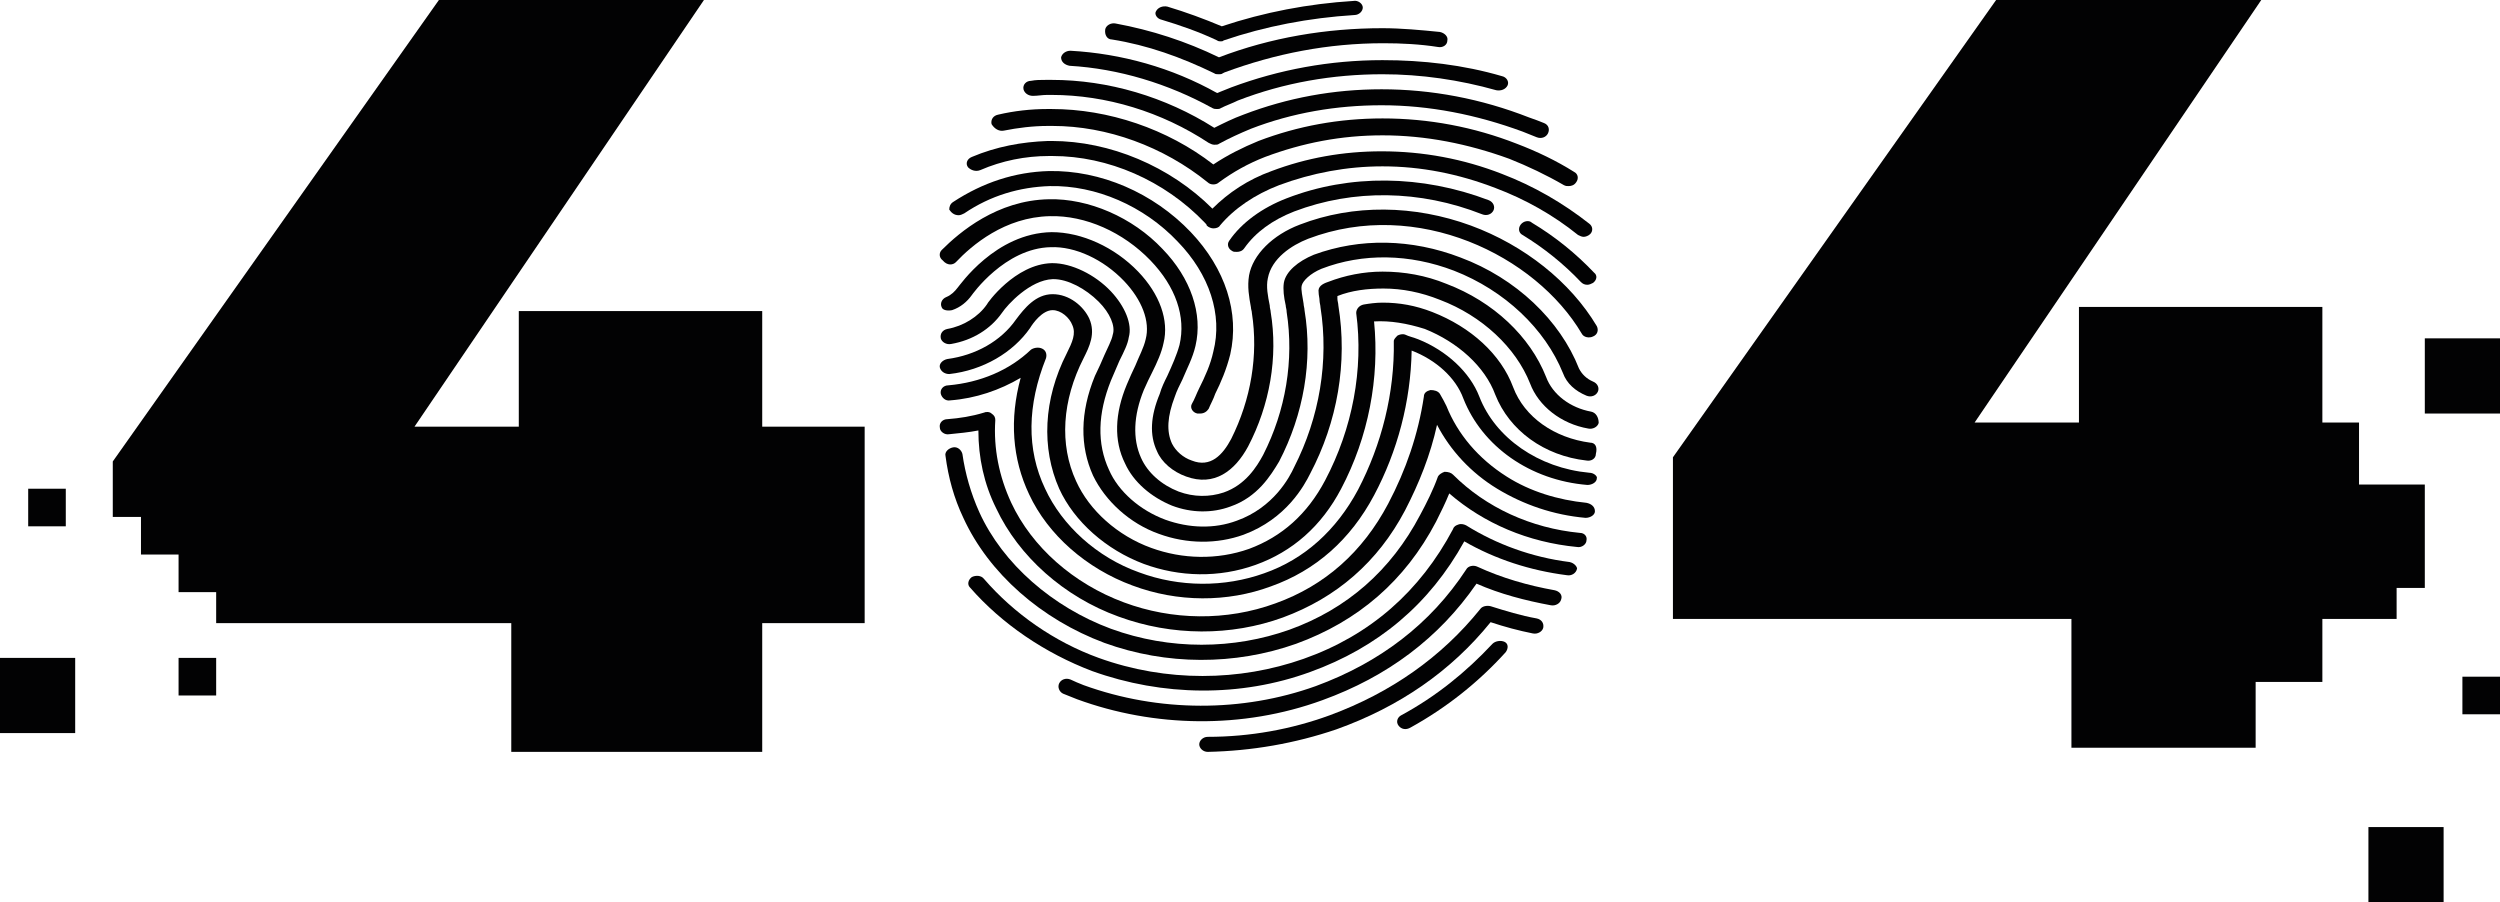 <svg id="svg-404-error" xmlns="http://www.w3.org/2000/svg" xmlns:xlink="http://www.w3.org/1999/xlink" viewBox="0 0 266 96" shape-rendering="geometricPrecision" text-rendering="geometricPrecision" width="266" height="96"><style><![CDATA[#svg-404-error-chip-right-3_to {animation: svg-404-error-chip-right-3_to__to 3000ms linear infinite alternate forwards}@keyframes svg-404-error-chip-right-3_to__to { 0% {transform: translate(256px,92px)} 33.333% {transform: translate(256px,88px)} 66.667% {transform: translate(256px,92px)} 100% {transform: translate(252px,88px)} }#svg-404-error-chip-right-2_to {animation: svg-404-error-chip-right-2_to__to 3000ms linear infinite alternate forwards}@keyframes svg-404-error-chip-right-2_to__to { 0% {transform: translate(264px,74px)} 33.333% {transform: translate(260px,74px)} 66.667% {transform: translate(264px,74px)} 100% {transform: translate(260px,74px)} }#svg-404-error-chip-right-1_to {animation: svg-404-error-chip-right-1_to__to 3000ms linear infinite alternate forwards}@keyframes svg-404-error-chip-right-1_to__to { 0% {transform: translate(262px,40px)} 33.333% {transform: translate(258px,40px)} 66.667% {transform: translate(262px,40px)} 100% {transform: translate(258px,40px)} }#svg-404-error-chip-left-3_to {animation: svg-404-error-chip-left-3_to__to 3000ms linear infinite alternate forwards}@keyframes svg-404-error-chip-left-3_to__to { 0% {transform: translate(21px,72px)} 33.333% {transform: translate(21px,76px)} 66.667% {transform: translate(21px,72px)} 100% {transform: translate(21px,76px)} }#svg-404-error-chip-left-2_to {animation: svg-404-error-chip-left-2_to__to 3000ms linear infinite alternate forwards}@keyframes svg-404-error-chip-left-2_to__to { 0% {transform: translate(4px,74px)} 33.333% {transform: translate(8px,74px)} 66.667% {transform: translate(4px,74px)} 100% {transform: translate(8px,74px)} }#svg-404-error-chip-left-1_to {animation: svg-404-error-chip-left-1_to__to 3000ms linear infinite alternate forwards}@keyframes svg-404-error-chip-left-1_to__to { 0% {transform: translate(5px,54px)} 33.333% {transform: translate(5px,58px)} 66.667% {transform: translate(5px,54px)} 100% {transform: translate(9px,58px)} }]]></style><g id="svg-404-error-thumbprint"><path id="svg-404-error-path1" d="M158.8,68.5C156,71.5,152.8,74.1,149.1,76.1C148.7,76.3,148.5,76.8,148.8,77.2C149.1,77.6,149.6,77.7,150.1,77.4C153.9,75.3,157.3,72.6,160.2,69.4C160.5,69,160.5,68.5,160.1,68.3C159.7,68.1,159.1,68.2,158.8,68.5Z" fill="rgb(2,2,3)" stroke="none" stroke-width="1"/><path id="svg-404-error-path2" d="M163.5,65.8C161.8,65.5,160.2,65,158.6,64.5C158.2,64.4,157.7,64.5,157.5,64.8C153.4,69.9,148,73.7,141.5,76.1C137.4,77.6,133,78.4,128.5,78.4C128,78.4,127.6,78.8,127.6,79.2C127.6,79.6,128,80,128.5,80L128.5,80C133.2,79.9,137.8,79.1,142.2,77.6C148.9,75.2,154.4,71.4,158.6,66.2C160.1,66.7,161.6,67.1,163.1,67.4C163.6,67.5,164.1,67.2,164.2,66.8C164.3,66.3,164,65.9,163.5,65.8Z" fill="rgb(2,2,3)" stroke="none" stroke-width="1"/><path id="svg-404-error-path3" d="M165.4,62.8C162.6,62.3,159.8,61.5,157.2,60.3C156.8,60.1,156.2,60.2,156,60.6C152.2,66.4,146.8,70.5,140,73C132.2,75.8,123.3,75.8,115.3,72.9C114.8,72.7,114.3,72.5,113.9,72.3C113.4,72.1,112.9,72.3,112.7,72.7C112.5,73.1,112.7,73.6,113.1,73.8C113.6,74,114.1,74.2,114.6,74.4C122.8,77.4,132.2,77.6,140.7,74.5C147.6,72,153.1,67.9,157.1,62.1C159.6,63.2,162.3,63.9,165,64.4C165.5,64.5,166,64.2,166.1,63.8C166.3,63.3,165.9,62.9,165.4,62.8Z" fill="rgb(2,2,3)" stroke="none" stroke-width="1"/><path id="svg-404-error-path4" d="M123.6,2.1C125.6,2.7,127.6,3.4,129.5,4.3C129.6,4.4,129.8,4.4,129.9,4.4C130,4.4,130.1,4.4,130.2,4.3C134.6,2.8,139.3,1.9,144.1,1.6C144.6,1.6,145,1.2,145,0.8C145,0.4,144.5,0,144,0.1C139.2,0.4,134.5,1.3,130,2.8C128.1,2,126.2,1.3,124.2,0.7C123.7,0.6,123.2,0.8,123,1.2C122.8,1.5,123.1,2,123.6,2.1Z" fill="rgb(2,2,3)" stroke="none" stroke-width="1"/><path id="svg-404-error-path5" d="M167,59.8C163,59.3,159.2,57.9,156,55.9C155.8,55.8,155.5,55.7,155.2,55.8C154.9,55.9,154.7,56,154.6,56.3L154.6,56.3C151.1,62.9,145.8,67.6,138.7,70.1C131.9,72.5,124.1,72.6,116.9,70C112.2,68.3,107.9,65.3,104.7,61.6C104.4,61.2,103.8,61.2,103.4,61.4C103,61.7,102.9,62.2,103.2,62.5C106.6,66.4,111.2,69.5,116.2,71.4C123.7,74.1,132,74.2,139.4,71.5C146.6,68.9,152.1,64.3,155.8,57.6C159.1,59.5,162.8,60.7,166.7,61.2C167.2,61.3,167.7,61,167.8,60.5C167.8,60.3,167.5,59.9,167,59.8Z" fill="rgb(2,2,3)" stroke="none" stroke-width="1"/><path id="svg-404-error-path6" d="M118.3,4.2C122.1,4.8,125.7,6.1,129.2,7.8C129.3,7.9,129.5,7.9,129.7,7.9C129.8,7.9,130,7.9,130.1,7.8L130.3,7.7C135.7,5.7,141.3,4.6,147.2,4.6C149.1,4.6,151.1,4.7,153,5C153.5,5.1,154,4.8,154,4.3C154.1,3.9,153.7,3.5,153.2,3.4C151.2,3.2,149.1,3,147.1,3C141.1,3,135.2,4,129.7,6.1C126.2,4.4,122.5,3.2,118.7,2.5C118.2,2.4,117.7,2.7,117.6,3.1C117.5,3.7,117.8,4.2,118.3,4.2Z" fill="rgb(2,2,3)" stroke="none" stroke-width="1"/><path id="svg-404-error-path7" d="M168.1,56.7C162.9,56.2,158.1,54,154.6,50.5C154.4,50.3,154.1,50.2,153.7,50.2C153.4,50.3,153.1,50.5,153,50.7C152.5,52.1,151.8,53.5,151.1,54.8C148,60.7,143.3,64.8,137.2,67C131.3,69.1,124.5,69.2,118.2,66.9C112,64.6,106.7,60,104.2,54.5C103.3,52.5,102.7,50.4,102.4,48.3C102.3,47.9,101.9,47.5,101.4,47.6C100.9,47.7,100.5,48.1,100.6,48.5C100.9,50.8,101.5,53,102.5,55.1C105.2,61,110.8,65.9,117.5,68.4C124.1,70.8,131.4,70.8,137.9,68.5C144.5,66.1,149.5,61.8,152.8,55.5C153.3,54.5,153.8,53.5,154.2,52.5C157.9,55.7,162.6,57.7,167.8,58.2C168.3,58.3,168.8,57.9,168.8,57.5C168.9,57.1,168.6,56.7,168.1,56.7Z" fill="rgb(2,2,3)" stroke="none" stroke-width="1"/><path id="svg-404-error-path8" d="M113.8,7C119,7.3,124.3,8.9,129,11.5C129.2,11.6,129.3,11.6,129.5,11.6C129.6,11.6,129.8,11.6,129.9,11.5C130.5,11.2,131.1,11,131.7,10.7C136.6,8.8,141.8,7.9,147.1,7.9C151.2,7.9,155.3,8.5,159.2,9.6C159.7,9.7,160.2,9.5,160.4,9.1C160.6,8.7,160.3,8.2,159.8,8.1C155.7,6.9,151.4,6.4,147.1,6.4C141.5,6.4,136.1,7.4,131,9.3C130.5,9.5,130,9.7,129.5,9.9C124.7,7.2,119.3,5.7,113.9,5.4C113.4,5.4,113,5.7,112.9,6.1C112.9,6.6,113.3,6.9,113.8,7Z" fill="rgb(2,2,3)" stroke="none" stroke-width="1"/><path id="svg-404-error-path9" d="M168.8,53.5C165.8,53.2,162.8,52.3,160.3,50.7C157.3,48.8,155.1,46.2,153.9,43.2C153.7,42.8,153.5,42.4,153.2,41.9C153,41.6,152.6,41.5,152.2,41.5C151.8,41.6,151.5,41.8,151.5,42.2C150.9,46.2,149.6,50,147.7,53.6C145,58.7,141,62.3,135.7,64.2C130.5,66.1,124.7,66,119.6,64.1C114.2,62.1,109.8,58.2,107.6,53.5C106.3,50.7,105.7,47.7,105.9,44.7C105.9,44.4,105.8,44.2,105.5,44C105.3,43.8,104.9,43.8,104.7,43.9C103.4,44.3,102.1,44.5,100.8,44.6C100.3,44.6,99.9,45,100,45.5C100,45.9,100.5,46.3,101,46.2C102,46.1,103.1,46,104.1,45.8C104.1,48.7,104.7,51.5,106,54.1C108.4,59.2,113.2,63.5,119,65.6C124.7,67.7,131,67.7,136.5,65.7C142.2,63.6,146.6,59.8,149.5,54.3C151,51.4,152.2,48.4,152.9,45.2C154.3,47.9,156.5,50.3,159.3,52C162.1,53.7,165.3,54.8,168.7,55.1C169.2,55.1,169.7,54.8,169.7,54.4C169.7,53.9,169.3,53.6,168.8,53.5Z" fill="rgb(2,2,3)" stroke="none" stroke-width="1"/><path id="svg-404-error-path10" d="M109.9,10.2C110.4,10.2,110.9,10.1,111.4,10.1C111.6,10.1,111.8,10.1,111.9,10.1C117.7,10.1,123.6,11.9,128.6,15.2C128.8,15.3,129,15.4,129.2,15.4C129.4,15.4,129.6,15.4,129.7,15.3C130.8,14.7,131.9,14.2,133.1,13.7C137.5,12,142.2,11.2,147,11.2C152.1,11.2,157.1,12.2,162,14C162.5,14.2,163,14.4,163.5,14.6C164,14.8,164.5,14.6,164.7,14.2C164.9,13.8,164.8,13.3,164.3,13.1C163.8,12.9,163.3,12.7,162.7,12.5C157.6,10.5,152.3,9.5,147,9.5C141.9,9.5,137,10.4,132.3,12.2C131.2,12.6,130.2,13.1,129.2,13.6C124,10.3,117.9,8.5,111.9,8.5C111.7,8.5,111.5,8.5,111.3,8.5C110.7,8.5,110.2,8.5,109.7,8.6C109.2,8.6,108.8,9,108.9,9.5C109,9.9,109.4,10.2,109.9,10.2Z" fill="rgb(2,2,3)" stroke="none" stroke-width="1"/><path id="svg-404-error-path11" d="M169.1,50.3C163.7,49.8,159.1,46.6,157.4,42.2C156.4,39.6,153.9,37.3,150.9,36.1C150.4,35.9,149.9,35.8,149.5,35.6C149.2,35.5,148.9,35.6,148.7,35.7C148.5,35.9,148.3,36.1,148.3,36.3C148.4,41.8,147,47.3,144.5,52.1C142.2,56.4,138.8,59.5,134.5,61C130.3,62.5,125.5,62.5,121.2,60.9C116.7,59.3,113,55.9,111.2,52C109.2,47.8,109.3,43.1,111.3,38.1C111.4,37.7,111.3,37.3,110.9,37.1C110.5,36.9,110,37,109.7,37.2C107.4,39.4,104.3,40.7,100.9,41C100.4,41,100,41.4,100.1,41.9C100.2,42.3,100.6,42.7,101.1,42.6C103.8,42.4,106.4,41.5,108.6,40.2C107.4,44.6,107.7,48.8,109.5,52.6C111.5,56.9,115.6,60.5,120.5,62.3C125.3,64.1,130.6,64.1,135.2,62.4C140,60.7,143.7,57.4,146.2,52.7C148.7,48,150.1,42.7,150.2,37.3C150.2,37.3,150.2,37.3,150.2,37.3C152.8,38.3,154.9,40.2,155.7,42.4C157.7,47.5,162.8,51.1,168.9,51.6C169.4,51.6,169.9,51.3,169.9,50.9C170,50.7,169.6,50.3,169.1,50.3Z" fill="rgb(2,2,3)" stroke="none" stroke-width="1"/><path id="svg-404-error-path12" d="M106.8,13.9C108.3,13.6,109.9,13.4,111.5,13.4C111.7,13.4,111.8,13.4,112,13.4C117.8,13.4,123.8,15.6,128.5,19.4C128.8,19.7,129.4,19.7,129.7,19.4C131.2,18.3,132.8,17.4,134.6,16.7C138.6,15.2,142.7,14.4,147.1,14.4C151.7,14.4,156.2,15.3,160.6,16.9C162.6,17.7,164.5,18.6,166.4,19.7C166.6,19.8,166.7,19.8,166.9,19.8C167.2,19.8,167.5,19.7,167.7,19.4C168,19,167.9,18.5,167.5,18.3C165.6,17.1,163.5,16.1,161.4,15.3C156.8,13.5,152,12.6,147.1,12.6C142.5,12.6,138.1,13.4,133.9,15C132.2,15.7,130.6,16.5,129.1,17.5C124.2,13.7,117.9,11.6,111.9,11.6C111.7,11.6,111.6,11.6,111.4,11.6C109.7,11.6,107.9,11.8,106.2,12.2C105.7,12.3,105.4,12.7,105.5,13.2C105.8,13.7,106.3,14,106.8,13.9Z" fill="rgb(2,2,3)" stroke="none" stroke-width="1"/><path id="svg-404-error-path13" d="M169.2,47.1C165.4,46.6,162.2,44.4,161,41.2C159.7,37.7,156.5,34.8,152.4,33.2C150.6,32.5,148.9,32.2,147.1,32.2C146.4,32.2,145.7,32.3,145.1,32.4C144.6,32.5,144.3,32.9,144.3,33.3C145.1,39.3,143.9,45.6,141,51.1C139.1,54.7,136.4,57.1,132.9,58.4C129.5,59.6,125.8,59.5,122.5,58.3C118.9,57,115.9,54.3,114.5,51.2C112.7,47.3,113,42.6,115.3,38.1C115.9,36.9,116.6,35.5,115.9,33.9C115.3,32.6,113.8,31.3,112,31.3C110.2,31.3,109,32.8,108.1,34C106.5,36.3,103.8,37.8,100.8,38.2C100.3,38.3,99.9,38.7,100,39.1C100.1,39.5,100.5,39.8,101,39.8C104.6,39.4,107.8,37.5,109.6,34.9C109.9,34.4,110.9,33,112,33C112.9,33,113.8,33.8,114.1,34.6C114.5,35.5,114.1,36.4,113.5,37.6C111,42.5,110.8,47.7,112.7,52C114.3,55.5,117.7,58.5,121.7,60C125.5,61.4,129.7,61.5,133.6,60.1C137.5,58.7,140.6,56,142.7,52C145.6,46.5,146.8,40.2,146.2,34.2C147.9,34.1,149.7,34.4,151.6,35C155.1,36.4,158,39,159.1,42C160.6,45.8,164.3,48.5,168.8,49C169.3,49.1,169.8,48.8,169.8,48.3C170,47.5,169.7,47.1,169.2,47.1Z" fill="rgb(2,2,3)" stroke="none" stroke-width="1"/><path id="svg-404-error-path14" d="M104.3,18.1C106.6,17.1,109.1,16.6,111.6,16.6C111.7,16.6,111.8,16.6,112,16.6C117.9,16.6,123.9,19.2,128.2,23.7C128.3,23.8,128.4,23.9,128.4,24C128.6,24.2,128.9,24.3,129.1,24.3C129.4,24.3,129.7,24.2,129.8,24C131.3,22.2,133.5,20.7,136.1,19.7C139.6,18.4,143.3,17.7,147.1,17.7C151.2,17.7,155.2,18.5,159.1,20C162.3,21.2,165.3,22.9,167.9,25C168.1,25.1,168.3,25.2,168.5,25.2C168.7,25.2,169,25.1,169.2,24.9C169.5,24.6,169.5,24.1,169.1,23.8C166.3,21.6,163.2,19.8,159.8,18.5C155.7,16.9,151.4,16.1,147,16.1C142.9,16.1,139,16.8,135.3,18.2C132.8,19.1,130.7,20.5,129,22.2C124.5,17.7,118.1,15,111.9,15C111.8,15,111.6,15,111.5,15C108.7,15.1,106,15.6,103.4,16.7C102.9,16.9,102.7,17.4,103,17.8C103.3,18.1,103.8,18.3,104.3,18.1Z" fill="rgb(2,2,3)" stroke="none" stroke-width="1"/><path id="svg-404-error-path15" d="M169.3,43.8C167.1,43.4,165.2,42,164.5,40.1C162.8,35.8,158.9,32.1,153.9,30.2C151.7,29.3,149.4,28.9,147.1,28.9C145.1,28.9,143.1,29.3,141.3,30C140.7,30.2,140.2,30.5,140.3,31.1C140.3,31.4,140.4,31.7,140.4,32C140.4,32.2,140.5,32.5,140.5,32.7C141.4,38.4,140.4,44.4,137.7,49.7C137.2,50.8,135.5,54,131.6,55.4C129.2,56.3,126.5,56.2,124,55.3C121.3,54.3,119,52.3,118,50C116.7,47.2,116.8,44,118.2,40.5C118.5,39.8,118.8,39.1,119.1,38.4C119.6,37.4,120,36.6,120.1,35.9C120.5,34.5,119.7,32.6,118.2,31C116.5,29.2,114,28,112,28L111.9,28C108,28.1,105,32.3,105,32.4C104.1,33.7,102.5,34.7,100.8,35C100.3,35.1,100,35.5,100.1,36C100.2,36.4,100.7,36.7,101.2,36.6C103.5,36.2,105.4,35,106.6,33.3C107.2,32.4,109.6,29.8,112,29.7L112.1,29.7C113.6,29.7,115.5,30.7,116.9,32.1C118.1,33.3,118.7,34.7,118.4,35.6C118.3,36.2,117.8,37.1,117.5,37.8C117.2,38.5,116.9,39.2,116.5,40C114.9,43.9,114.9,47.5,116.3,50.6C117.6,53.3,120.2,55.7,123.3,56.8C126.3,57.9,129.5,57.9,132.3,56.9C136.9,55.2,138.8,51.6,139.4,50.4C142.3,44.9,143.4,38.6,142.4,32.5C142.4,32.3,142.3,32,142.3,31.8C142.3,31.6,142.3,31.6,142.3,31.5C142.3,31.5,142.3,31.5,142.3,31.5C143.8,30.9,145.5,30.7,147.2,30.7C149.2,30.7,151.2,31.1,153.2,31.9C157.7,33.6,161.3,37,162.8,40.8C163.7,43.2,166.1,45.1,169,45.6C169.5,45.7,170,45.4,170.1,45C170.1,44.4,169.8,43.9,169.3,43.8Z" fill="rgb(2,2,3)" stroke="none" stroke-width="1"/><path id="svg-404-error-path16" d="M161.8,23.9C161.5,24.3,161.6,24.8,162,25C164.3,26.4,166.4,28.1,168.2,30C168.4,30.2,168.6,30.3,168.9,30.3C169.1,30.3,169.3,30.2,169.5,30.1C169.9,29.8,170,29.3,169.6,29C167.7,27,165.5,25.2,163,23.7C162.7,23.4,162.1,23.5,161.8,23.9Z" fill="rgb(2,2,3)" stroke="none" stroke-width="1"/><path id="svg-404-error-path17" d="M136.9,21.1C134.3,22.1,132.1,23.7,130.8,25.6C130.5,26,130.7,26.5,131.1,26.7C131.2,26.8,131.4,26.8,131.6,26.8C131.9,26.8,132.2,26.7,132.4,26.4C133.6,24.7,135.4,23.4,137.7,22.5C144,20.1,151.1,20.2,157.7,22.8C158.2,23,158.7,22.8,158.9,22.4C159.1,22,158.9,21.5,158.4,21.3C151.3,18.6,143.6,18.5,136.9,21.1Z" fill="rgb(2,2,3)" stroke="none" stroke-width="1"/><path id="svg-404-error-path18" d="M102,22.9C102.2,22.9,102.4,22.8,102.6,22.7C105.4,20.8,108.5,19.9,111.7,19.8C116.6,19.7,121.7,21.9,125.3,25.7C128.7,29.2,130.1,33.5,129.1,37.4C128.8,38.8,128.2,40.1,127.6,41.3L127.6,41.3C127.3,41.9,127.1,42.5,126.8,43C126.6,43.4,126.9,43.9,127.4,44C127.5,44,127.6,44,127.7,44C128.1,44,128.4,43.8,128.6,43.5C128.8,43,129.1,42.5,129.3,41.9L129.3,41.9C129.9,40.7,130.5,39.3,130.9,37.7C131.9,33.3,130.4,28.6,126.7,24.7C122.7,20.5,117.1,18.1,111.6,18.2C108,18.3,104.6,19.4,101.4,21.5C101.1,21.7,101,22,101,22.3C101.2,22.6,101.5,22.9,102,22.9Z" fill="rgb(2,2,3)" stroke="none" stroke-width="1"/><path id="svg-404-error-path19" d="M101.3,33C102.2,32.7,102.9,32.1,103.4,31.4C103.4,31.4,106.9,26.4,111.8,26.3C114.4,26.2,117.4,27.6,119.6,29.9C121.5,31.9,122.4,34.2,121.9,36.1C121.7,37,121.2,37.9,120.8,38.9C120.5,39.5,120.2,40.2,119.9,40.9C118.6,44,118.5,46.9,119.7,49.3C120.6,51.3,122.5,52.9,124.7,53.8C126.8,54.6,129,54.6,130.9,53.9C133.8,52.9,135.2,50.6,136.1,49.1C138.7,44.1,139.7,38.4,138.8,33C138.8,32.8,138.7,32.5,138.7,32.3C138.6,31.6,138.4,30.8,138.5,30.4C138.6,29.9,139.4,29.1,140.6,28.6C145,26.9,150,27,154.7,28.8C160.1,30.9,164.4,35,166.3,39.7C166.7,40.8,167.6,41.6,168.8,42.1C169.3,42.3,169.8,42.1,170,41.7C170.2,41.3,170,40.8,169.5,40.6C168.8,40.3,168.3,39.8,168,39.2C166,34.1,161.3,29.6,155.4,27.4C150.2,25.4,144.7,25.3,139.8,27.1C138.1,27.8,136.8,28.9,136.6,30.1C136.5,30.8,136.6,31.6,136.8,32.5C136.8,32.7,136.9,32.9,136.9,33.2C137.7,38.3,136.8,43.7,134.4,48.4C133.7,49.7,132.5,51.6,130.2,52.4C128.7,52.9,127,52.9,125.4,52.3C123.6,51.6,122.1,50.3,121.4,48.7C120.5,46.7,120.6,44.2,121.7,41.5C122,40.8,122.3,40.2,122.6,39.6C123.1,38.6,123.6,37.5,123.8,36.5C124.4,34.1,123.4,31.3,121.1,28.9C118.6,26.3,115.1,24.7,111.9,24.7C105.9,24.8,102.1,30.4,101.9,30.6C101.6,31,101.2,31.4,100.7,31.6C100.2,31.8,100,32.3,100.2,32.7C100.3,33,100.8,33.1,101.3,33Z" fill="rgb(2,2,3)" stroke="none" stroke-width="1"/><path id="svg-404-error-path20" d="M101.7,27.9C103.4,26.1,106.9,23.1,111.7,23C115.5,22.9,119.5,24.7,122.4,27.7C125.1,30.5,126.2,33.7,125.5,36.7C125.2,37.8,124.7,38.9,124.2,40C123.9,40.6,123.6,41.2,123.4,41.9C122.4,44.3,122.3,46.3,123.1,48C123.6,49.2,124.8,50.2,126.2,50.7C129.2,51.8,131.4,50.1,132.8,47.5C135.1,43.1,136,38,135.2,33.2C135.2,33,135.1,32.8,135.1,32.5C134.9,31.5,134.7,30.5,134.9,29.6C135.3,27.5,137.4,26.1,139.2,25.4C150.8,21,163.4,27.2,168.3,35.5C168.5,35.9,169.1,36,169.5,35.8C170,35.6,170.1,35.1,169.9,34.7C167.1,30,162.2,26.1,156.5,24C150.5,21.8,144,21.7,138.3,23.9C135.4,25,133.3,27.1,132.9,29.3C132.7,30.5,132.9,31.6,133.1,32.7C133.1,32.9,133.2,33.1,133.2,33.3C133.9,37.8,133.1,42.5,131,46.7C130.1,48.4,128.8,49.8,126.8,49C125.9,48.7,125.1,48,124.7,47.2C124.1,45.9,124.2,44.3,125,42.2C125.2,41.6,125.5,41,125.8,40.4C126.3,39.2,126.9,38.1,127.2,36.8C128,33.4,126.7,29.6,123.7,26.5C120.5,23.1,115.8,21.1,111.6,21.2C106.1,21.3,102.1,24.7,100.2,26.6C99.9,26.9,99.9,27.4,100.3,27.7C100.8,28.3,101.4,28.2,101.7,27.9Z" fill="rgb(2,2,3)" stroke="none" stroke-width="1"/></g><g id="svg-404-error-chip-right-3_to" transform="translate(256,92)"><rect id="svg-404-error-chip-right-3" width="8" height="8" rx="0" ry="0" transform="translate(-4,-4)" fill="rgb(2,2,3)" stroke="none" stroke-width="1"/></g><g id="svg-404-error-chip-right-2_to" transform="translate(264,74)"><rect id="svg-404-error-chip-right-2" width="4" height="4" rx="0" ry="0" transform="translate(-2,-2)" fill="rgb(2,2,3)" stroke="none" stroke-width="1"/></g><g id="svg-404-error-chip-right-1_to" transform="translate(262,40)"><rect id="svg-404-error-chip-right-1" width="8" height="8" rx="0" ry="0" transform="translate(-4,-4)" fill="rgb(2,2,3)" stroke="none" stroke-width="1"/></g><polygon id="svg-404-error-right-4" points="240,80 240,73 247.1,73 247.1,66.3 255,66.3 255,63 258,63 258,52 251,52 251,45.4 247.1,45.4 247.1,33.1 221.2,33.1 221.2,45.4 210.1,45.4 240.9,0 212.7,0 178,49.1 178,66.3 220.4,66.3 220.4,80" transform="matrix(1 0 0 1 0 -0.444)" fill="rgb(2,2,3)" stroke="none" stroke-width="1"/><g id="svg-404-error-chip-left-3_to" transform="translate(21,72)"><rect id="svg-404-error-chip-left-3" width="4" height="4" rx="0" ry="0" transform="translate(-2,-2)" fill="rgb(2,2,3)" stroke="none" stroke-width="1"/></g><g id="svg-404-error-chip-left-2_to" transform="translate(4,74)"><rect id="svg-404-error-chip-left-2" width="8" height="8" rx="0" ry="0" transform="translate(-4,-4)" fill="rgb(2,2,3)" stroke="none" stroke-width="1"/></g><g id="svg-404-error-chip-left-1_to" transform="translate(5,54)"><rect id="svg-404-error-chip-left-1" width="4" height="4" rx="0" ry="0" transform="translate(-2,-2)" fill="rgb(2,2,3)" stroke="none" stroke-width="1"/></g><polygon id="svg-404-error-left-4" points="81.1,45.4 81.1,33.1 55.2,33.1 55.2,45.4 44.1,45.4 74.9,0 46.7,0 12,49.1 12,55 15,55 15,59 19,59 19,63 23,63 23,66.3 54.4,66.3 54.4,80 81.1,80 81.1,66.3 92,66.3 92,45.4" fill="rgb(2,2,3)" stroke="none" stroke-width="1"/></svg>